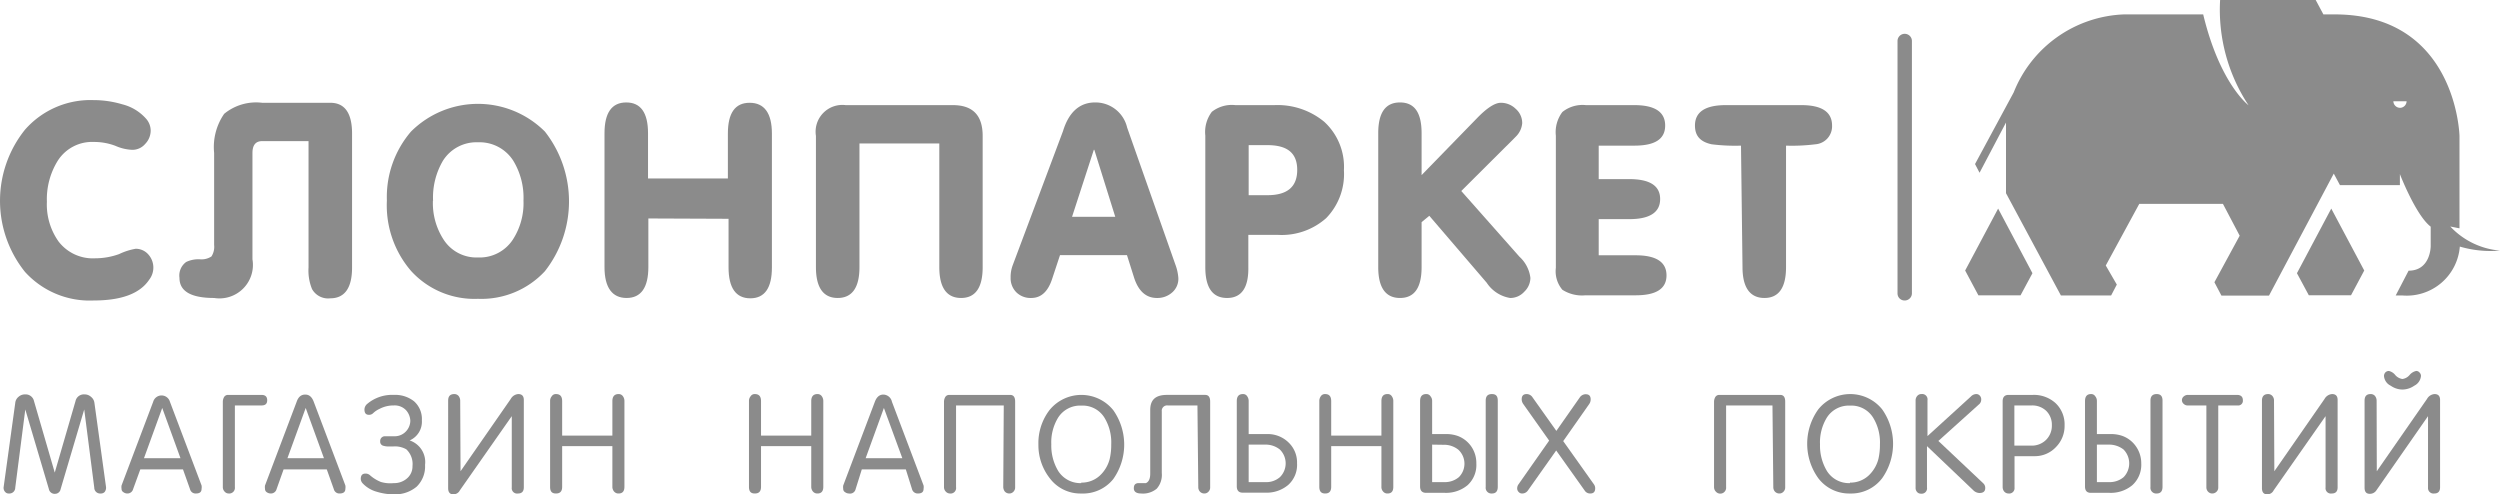 <svg xmlns="http://www.w3.org/2000/svg" width="149.341" height="29.532" viewBox="0 0 149.341 29.532">
  <g id="slonparket" transform="translate(-52.889 -56.14)">
    <path id="Контур_1" data-name="Контур 1" d="M167.1,73.67a.43.43,0,0,1-.43.42h0a.42.42,0,0,1-.43-.42V58.59a.43.43,0,0,1,.43-.43h0a.43.43,0,0,1,.43.43Z" fill="#8b8b8b"/>
    <path id="Контур_2" data-name="Контур 2" d="M58.48,74.09a5.21,5.21,0,0,1-4.1-1.71,6.79,6.79,0,0,1,0-8.49,5.2,5.2,0,0,1,4.09-1.77,6,6,0,0,1,1.72.25,2.8,2.8,0,0,1,1.45.89,1.08,1.08,0,0,1,.25.67,1.15,1.15,0,0,1-.33.81,1,1,0,0,1-.78.35,2.75,2.75,0,0,1-1-.24,3.59,3.59,0,0,0-1.28-.23,2.43,2.43,0,0,0-2.16,1.12,4.36,4.36,0,0,0-.65,2.45,3.82,3.82,0,0,0,.7,2.38,2.58,2.58,0,0,0,2.19,1A4.23,4.23,0,0,0,60,71.32,3.77,3.77,0,0,1,61,71a1,1,0,0,1,.75.34,1.177,1.177,0,0,1,.05,1.51C61.24,73.69,60.12,74.09,58.48,74.09Z" fill="#8b8b8b"/>
    <path id="Контур_3" data-name="Контур 3" d="M71.32,64.57H68.55c-.39,0-.58.24-.58.71v6.35a2,2,0,0,1-2.29,2.31q-2.07,0-2.07-1.2a1,1,0,0,1,.4-.95,1.69,1.69,0,0,1,.82-.16,1.09,1.09,0,0,0,.69-.17,1.06,1.06,0,0,0,.16-.69v-5.5a3.49,3.49,0,0,1,.6-2.33,3,3,0,0,1,2.27-.66h4.07c.86,0,1.3.61,1.3,1.84v8c0,1.22-.44,1.84-1.3,1.84a1.1,1.1,0,0,1-1.09-.55,2.9,2.9,0,0,1-.21-1.29Z" fill="#8b8b8b"/>
    <path id="Контур_4" data-name="Контур 4" d="M76,68.12A6,6,0,0,1,77.44,64a5.66,5.66,0,0,1,8,0,6.76,6.76,0,0,1,0,8.34,5.17,5.17,0,0,1-4,1.65,5.11,5.11,0,0,1-4-1.67A6,6,0,0,1,76,68.12Zm2.75,0a4,4,0,0,0,.63,2.32,2.33,2.33,0,0,0,2.06,1.08,2.37,2.37,0,0,0,2.08-1.06,4,4,0,0,0,.64-2.34,4.25,4.25,0,0,0-.61-2.38,2.39,2.39,0,0,0-2.11-1.1,2.36,2.36,0,0,0-2.09,1.1,4.33,4.33,0,0,0-.59,2.41Z" fill="#8b8b8b"/>
    <path id="Контур_5" data-name="Контур 5" d="M91.62,69.19v2.9c0,1.23-.44,1.85-1.3,1.85S89,73.32,89,72.1v-8c0-1.23.44-1.84,1.3-1.84s1.3.61,1.3,1.84v2.7h4.77V64.12c0-1.23.43-1.84,1.3-1.84S99,62.89,99,64.12v8c0,1.22-.43,1.84-1.29,1.84s-1.3-.62-1.3-1.85v-2.9Z" fill="#8b8b8b"/>
    <path id="Контур_6" data-name="Контур 6" d="M104.23,64.71V72.1c0,1.22-.44,1.84-1.3,1.84s-1.3-.62-1.3-1.84V64.26a1.6,1.6,0,0,1,1.78-1.84h6.4c1.19,0,1.78.61,1.78,1.84V72.1c0,1.22-.43,1.84-1.29,1.84s-1.3-.62-1.3-1.84V64.71Z" fill="#8b8b8b"/>
    <path id="Контур_7" data-name="Контур 7" d="M118.3,62.26a1.94,1.94,0,0,1,1.92,1.5l2.88,8.18a2.86,2.86,0,0,1,.18.81,1.08,1.08,0,0,1-.37.86,1.32,1.32,0,0,1-.91.33c-.65,0-1.11-.41-1.37-1.23l-.42-1.33h-4l-.47,1.42c-.25.76-.66,1.14-1.25,1.14a1.21,1.21,0,0,1-.89-.34,1.19,1.19,0,0,1-.34-.88,2,2,0,0,1,.13-.75l3-8C116.74,62.82,117.4,62.26,118.3,62.26Zm-.07,2.83-1.3,4h2.58l-1.25-4Z" fill="#8b8b8b"/>
    <path id="Контур_8" data-name="Контур 8" d="M126.19,73.94c-.87,0-1.3-.62-1.3-1.84V64.24a2,2,0,0,1,.39-1.42,1.93,1.93,0,0,1,1.41-.4H129a4.38,4.38,0,0,1,3,1,3.65,3.65,0,0,1,1.17,2.89,3.77,3.77,0,0,1-1.06,2.86,4,4,0,0,1-2.9,1h-1.75V72.1C127.48,73.33,127.05,73.94,126.19,73.94Zm1.29-6.14h1.12c1.19,0,1.78-.5,1.78-1.51s-.59-1.48-1.78-1.48h-1.12Z" fill="#8b8b8b"/>
    <path id="Контур_9" data-name="Контур 9" d="M135.22,72.1v-8c0-1.23.43-1.84,1.3-1.84s1.29.61,1.29,1.84v2.5l3.31-3.4c.59-.61,1.07-.92,1.42-.92a1.26,1.26,0,0,1,.89.36,1.12,1.12,0,0,1,.39.86,1.26,1.26,0,0,1-.37.79s-.23.24-.66.66l-2.61,2.6,3.47,3.92a2.05,2.05,0,0,1,.66,1.27,1.16,1.16,0,0,1-.37.83,1.12,1.12,0,0,1-.84.37,2.07,2.07,0,0,1-1.4-.91l-3.43-4-.46.38V72.1c0,1.23-.43,1.84-1.29,1.84S135.22,73.32,135.22,72.1Z" fill="#8b8b8b"/>
    <path id="Контур_10" data-name="Контур 10" d="M150.52,62.42c1.23,0,1.84.41,1.84,1.22s-.61,1.2-1.84,1.2h-2.13v2h1.83c1.23,0,1.84.4,1.84,1.19s-.61,1.2-1.84,1.2h-1.83v2.16h2.21c1.22,0,1.84.4,1.84,1.2s-.62,1.19-1.84,1.19h-3a2.18,2.18,0,0,1-1.38-.33,1.71,1.71,0,0,1-.39-1.31V64.25a2,2,0,0,1,.39-1.42,1.93,1.93,0,0,1,1.41-.41Z" fill="#8b8b8b"/>
    <path id="Контур_11" data-name="Контур 11" d="M156.89,64.84a11.3,11.3,0,0,1-1.75-.08c-.7-.15-1-.52-1-1.12,0-.81.61-1.22,1.84-1.22h4.52c1.22,0,1.83.41,1.83,1.22a1.077,1.077,0,0,1-1,1.12,11.3,11.3,0,0,1-1.75.08V72.1c0,1.22-.43,1.84-1.29,1.84s-1.31-.62-1.31-1.84Z" fill="#8b8b8b"/>
    <path id="Контур_12" data-name="Контур 12" d="M170.28,72.3l.79,1.48h2.52l.71-1.32-2.05-3.86Z" fill="#8b8b8b"/>
    <path id="Контур_13" data-name="Контур 13" d="M190.1,72.46l.71,1.32h2.52l.79-1.48-1.97-3.7Z" fill="#8b8b8b"/>
    <path id="Контур_14" data-name="Контур 14" d="M199.26,69.67l.55.11V64.26S199.65,57,192.35,57h-.67l-.46-.86h-5.71a10.35,10.35,0,0,0,1.7,6.29S185.5,61.16,184.5,57h-4.72a7.39,7.39,0,0,0-6.6,4.66l-2.31,4.28.27.52,1.58-3v4.22L176,73.79h3l.34-.65L178.68,72l2-3.68h5l1,1.9L185.17,73l.42.8h2.84l3.87-7.29.37.69h3.58v-.66s.95,2.46,1.84,3.14v1.17s0,1.46-1.32,1.46L196,73.79h.4a3.18,3.18,0,0,0,3.43-2.92,6.55,6.55,0,0,0,2.4.24,4.6,4.6,0,0,1-2.97-1.44Zm-3-7.09a.4.4,0,0,1-.4-.39h.79a.4.4,0,0,1-.36.39Z" fill="#8b8b8b"/>
    <path id="Контур_15" data-name="Контур 15" d="M56.17,85.64a.35.35,0,0,1-.36-.28L54.4,80.6l-.6,4.67a.35.35,0,0,1-.38.35.27.27,0,0,1-.22-.09.36.36,0,0,1-.09-.32l.69-5a.53.53,0,0,1,.19-.36.57.57,0,0,1,.4-.15.51.51,0,0,1,.53.4l1.24,4.27h0L57.4,80.1a.51.51,0,0,1,.54-.4.56.56,0,0,1,.39.15.54.54,0,0,1,.2.36l.69,5a.42.42,0,0,1-.08.32.31.31,0,0,1-.24.09.35.35,0,0,1-.38-.35l-.6-4.67-1.41,4.76a.34.34,0,0,1-.34.28Z" fill="#8b8b8b"/>
    <path id="Контур_16" data-name="Контур 16" d="M60.49,85.62a.4.4,0,0,1-.23-.08.22.22,0,0,1-.11-.2.6.6,0,0,1,0-.2l1.89-5a.52.52,0,0,1,1,0l1.89,5a.6.6,0,0,1,0,.2c0,.19-.11.28-.34.28a.34.34,0,0,1-.35-.26l-.42-1.18H61.27l-.43,1.18A.35.35,0,0,1,60.49,85.62Zm2.09-5.11-1.09,3h2.18Z" fill="#8b8b8b"/>
    <path id="Контур_17" data-name="Контур 17" d="M66.92,80.36v4.88a.34.34,0,0,1-.37.38.32.32,0,0,1-.24-.11.38.38,0,0,1-.11-.26V80.13a.57.57,0,0,1,.08-.28.27.27,0,0,1,.23-.12h2c.23,0,.34.11.34.32s-.11.31-.34.31Z" fill="#8b8b8b"/>
    <path id="Контур_18" data-name="Контур 18" d="M69.06,85.62a.43.43,0,0,1-.24-.08.23.23,0,0,1-.1-.2.6.6,0,0,1,0-.2l1.89-5c.1-.29.27-.43.51-.43s.4.14.51.43l1.89,5a.6.6,0,0,1,0,.2c0,.19-.12.28-.35.28a.34.34,0,0,1-.34-.26l-.42-1.18H69.83l-.42,1.18A.35.35,0,0,1,69.06,85.62Zm2.09-5.11-1.09,3h2.18Z" fill="#8b8b8b"/>
    <path id="Контур_19" data-name="Контур 19" d="M76.41,85a1.16,1.16,0,0,0,.79-.28.94.94,0,0,0,.33-.74,1.2,1.2,0,0,0-.37-1,1.37,1.37,0,0,0-.78-.17h-.24a1.07,1.07,0,0,1-.38-.05.25.25,0,0,1-.16-.26.28.28,0,0,1,.28-.3h.63a.92.92,0,0,0,.62-.28.94.94,0,0,0,.27-.64,1,1,0,0,0-.25-.63.93.93,0,0,0-.74-.29,1.79,1.79,0,0,0-.86.21,1.4,1.4,0,0,0-.36.24.34.34,0,0,1-.26.11c-.18,0-.27-.1-.27-.32a.45.45,0,0,1,.15-.32,2.3,2.3,0,0,1,1.6-.55,1.81,1.81,0,0,1,1.21.38,1.41,1.41,0,0,1,.47,1.14,1.22,1.22,0,0,1-.73,1.2,1.36,1.36,0,0,1,.92,1.46,1.68,1.68,0,0,1-.5,1.3,2,2,0,0,1-1.37.46,3.46,3.46,0,0,1-1-.15,1.83,1.83,0,0,1-.85-.5.41.41,0,0,1-.12-.27c0-.21.09-.32.28-.32a.39.39,0,0,1,.26.09,2.25,2.25,0,0,0,.66.41A2,2,0,0,0,76.41,85Z" fill="#8b8b8b"/>
    <path id="Контур_20" data-name="Контур 20" d="M80.4,84.29l3-4.32a.56.56,0,0,1,.45-.29c.22,0,.33.12.33.35v5.22c0,.25-.12.37-.35.37a.32.32,0,0,1-.37-.36V81l-3.1,4.43a.43.43,0,0,1-.39.24c-.2,0-.31-.12-.31-.37V80.07c0-.26.12-.39.37-.39a.33.33,0,0,1,.25.11.45.45,0,0,1,.1.28Z" fill="#8b8b8b"/>
    <path id="Контур_21" data-name="Контур 21" d="M89.47,82.16V80.1c0-.28.13-.42.37-.42a.3.3,0,0,1,.26.13.48.48,0,0,1,.09.29v5.12c0,.27-.12.4-.35.4a.34.34,0,0,1-.27-.12.43.43,0,0,1-.1-.28V82.79h-3v2.43c0,.27-.12.4-.37.4s-.35-.13-.35-.4V80.1a.43.43,0,0,1,.1-.29.28.28,0,0,1,.25-.13c.25,0,.37.14.37.42v2.06Z" fill="#8b8b8b"/>
    <path id="Контур_22" data-name="Контур 22" d="M101.35,82.16V80.1c0-.28.13-.42.37-.42a.3.3,0,0,1,.26.13.48.48,0,0,1,.09.29v5.12c0,.27-.12.4-.35.4a.34.34,0,0,1-.27-.12.43.43,0,0,1-.1-.28V82.79h-3v2.43c0,.27-.12.4-.37.4s-.35-.13-.35-.4V80.1a.43.43,0,0,1,.1-.29.28.28,0,0,1,.25-.13c.25,0,.37.14.37.42v2.06Z" fill="#8b8b8b"/>
    <path id="Контур_23" data-name="Контур 23" d="M103.6,85.62a.4.4,0,0,1-.23-.08.22.22,0,0,1-.11-.2.6.6,0,0,1,0-.2l1.89-5c.11-.29.28-.43.51-.43a.539.539,0,0,1,.51.43l1.89,5a.6.6,0,0,1,0,.2c0,.19-.11.28-.34.28a.35.35,0,0,1-.35-.26L107,84.18h-2.63L104,85.36A.34.34,0,0,1,103.6,85.62Zm2.09-5.11-1.09,3h2.19Z" fill="#8b8b8b"/>
    <path id="Контур_24" data-name="Контур 24" d="M112.85,80.36H110v4.88a.33.33,0,0,1-.37.38.34.34,0,0,1-.24-.11.38.38,0,0,1-.11-.26V80.13a.57.57,0,0,1,.08-.28.27.27,0,0,1,.23-.12h3.64c.2,0,.3.13.3.4v5.12a.35.35,0,0,1-.1.26.33.33,0,0,1-.25.11.36.36,0,0,1-.26-.11.45.45,0,0,1-.1-.27Z" fill="#8b8b8b"/>
    <path id="Контур_25" data-name="Контур 25" d="M117.48,85.62a2.28,2.28,0,0,1-1.88-.91,3.2,3.2,0,0,1-.68-2,3.25,3.25,0,0,1,.66-2.07,2.45,2.45,0,0,1,3.81,0,3.57,3.57,0,0,1,0,4.12A2.32,2.32,0,0,1,117.48,85.62Zm0-.65a1.6,1.6,0,0,0,1.11-.42,2.05,2.05,0,0,0,.59-1,3.75,3.75,0,0,0,.09-.87,2.83,2.83,0,0,0-.4-1.58,1.53,1.53,0,0,0-1.39-.73,1.55,1.55,0,0,0-1.39.73,2.83,2.83,0,0,0-.4,1.58,2.94,2.94,0,0,0,.41,1.59,1.57,1.57,0,0,0,1.38.73Z" fill="#8b8b8b"/>
    <path id="Контур_26" data-name="Контур 26" d="M124.42,80.36h-1.77a.32.32,0,0,0-.36.36V84.4a1.24,1.24,0,0,1-.3.93,1.28,1.28,0,0,1-.93.29c-.29,0-.44-.11-.44-.31s.08-.29.25-.31h.47c.17-.07.26-.26.26-.57v-3.8c0-.6.31-.9,1-.9h2.28c.2,0,.3.13.3.4v5.12a.35.35,0,0,1-.1.26.33.33,0,0,1-.25.11.36.36,0,0,1-.26-.11.39.39,0,0,1-.1-.27Z" fill="#8b8b8b"/>
    <path id="Контур_27" data-name="Контур 27" d="M127.48,82.07h1.09a1.77,1.77,0,0,1,1.28.49,1.65,1.65,0,0,1,.52,1.26,1.61,1.61,0,0,1-.53,1.29,2,2,0,0,1-1.36.46h-1.36c-.23,0-.35-.13-.35-.38V80.1c0-.28.12-.42.37-.42a.28.28,0,0,1,.25.13.48.48,0,0,1,.09.29Zm0,.63v2.24h1a1.24,1.24,0,0,0,.87-.3,1.159,1.159,0,0,0-.01-1.65,1.36,1.36,0,0,0-.89-.29Z" fill="#8b8b8b"/>
    <path id="Контур_28" data-name="Контур 28" d="M135.41,82.16V80.1q0-.42.36-.42a.28.28,0,0,1,.26.13.48.48,0,0,1,.09.29v5.12c0,.27-.11.4-.35.4a.32.32,0,0,1-.26-.12.39.39,0,0,1-.1-.28V82.79h-3v2.43c0,.27-.12.4-.36.4s-.35-.13-.35-.4V80.1a.48.48,0,0,1,.09-.29.29.29,0,0,1,.26-.13q.36,0,.36.42v2.06Z" fill="#8b8b8b"/>
    <path id="Контур_29" data-name="Контур 29" d="M138.44,82.07h.85a2,2,0,0,1,.7.12,1.7,1.7,0,0,1,.8.64,1.74,1.74,0,0,1,.29,1,1.63,1.63,0,0,1-.52,1.29,2,2,0,0,1-1.36.46h-1.12c-.24,0-.36-.13-.36-.38V80.1c0-.28.12-.42.37-.42a.28.28,0,0,1,.25.13.43.43,0,0,1,.1.29Zm0,.63v2.24h.72a1.29,1.29,0,0,0,.88-.3A1.136,1.136,0,0,0,140,83a1.36,1.36,0,0,0-.89-.29Zm3.2,2.53V80.07c0-.26.12-.39.37-.39s.35.13.35.39v5.15c0,.27-.12.4-.35.4a.343.343,0,0,1-.37-.39Z" fill="#8b8b8b"/>
    <path id="Контур_30" data-name="Контур 30" d="M148.18,85.31c0,.21-.1.31-.3.31a.38.38,0,0,1-.33-.18l-1.7-2.39-1.69,2.39a.41.41,0,0,1-.34.18.26.26,0,0,1-.21-.09.29.29,0,0,1-.09-.22.41.41,0,0,1,.08-.24l1.83-2.61-1.55-2.19a.49.49,0,0,1-.09-.28c0-.21.1-.31.3-.31a.42.42,0,0,1,.35.2l1.42,2,1.4-2a.43.43,0,0,1,.35-.19c.2,0,.3.1.3.31a.49.49,0,0,1-.09.28l-1.55,2.21,1.84,2.59A.4.4,0,0,1,148.18,85.31Z" fill="#8b8b8b"/>
    <path id="Контур_31" data-name="Контур 31" d="M158.77,80.36H156v4.88a.35.35,0,0,1-.61.27.38.38,0,0,1-.11-.26V80.13a.57.57,0,0,1,.08-.28.27.27,0,0,1,.23-.12h3.64c.2,0,.3.13.3.4v5.12a.35.35,0,0,1-.1.26.33.33,0,0,1-.25.11.36.36,0,0,1-.26-.11.39.39,0,0,1-.1-.27Z" fill="#8b8b8b"/>
    <path id="Контур_32" data-name="Контур 32" d="M163.4,85.62a2.31,2.31,0,0,1-1.89-.91,3.52,3.52,0,0,1,0-4.12,2.45,2.45,0,0,1,3.81,0,3.57,3.57,0,0,1,0,4.12,2.32,2.32,0,0,1-1.92.91Zm0-.65a1.6,1.6,0,0,0,1.11-.42,2.05,2.05,0,0,0,.59-1,3.751,3.751,0,0,0,.09-.87,2.83,2.83,0,0,0-.4-1.58,1.53,1.53,0,0,0-1.39-.73,1.55,1.55,0,0,0-1.39.73,2.83,2.83,0,0,0-.4,1.58,2.94,2.94,0,0,0,.41,1.59,1.55,1.55,0,0,0,1.38.73Z" fill="#8b8b8b"/>
    <path id="Контур_33" data-name="Контур 33" d="M167.32,85.26V80.07a.4.4,0,0,1,.1-.28.31.31,0,0,1,.25-.11.32.32,0,0,1,.36.37v2.14l2.59-2.36a.45.45,0,0,1,.32-.15.27.27,0,0,1,.22.1.32.32,0,0,1,.08.23.37.37,0,0,1-.15.3l-2.41,2.17L171.35,85a.37.37,0,0,1,.13.29c0,.2-.11.3-.35.3a.55.55,0,0,1-.37-.17L168,82.79v2.47a.32.32,0,0,1-.36.37.29.29,0,0,1-.24-.11.36.36,0,0,1-.08-.26Z" fill="#8b8b8b"/>
    <path id="Контур_34" data-name="Контур 34" d="M176.22,81.55a1.79,1.79,0,0,1-.52,1.3,1.72,1.72,0,0,1-1.28.54h-1.19v1.88a.32.32,0,0,1-.36.35.34.34,0,0,1-.25-.11.42.42,0,0,1-.1-.26V80.11c0-.25.12-.38.35-.38h1.46a1.92,1.92,0,0,1,1.36.5,1.75,1.75,0,0,1,.53,1.32Zm-3-1.19v2.4h1a1.21,1.21,0,0,0,.89-.34,1.19,1.19,0,0,0,.35-.88,1.16,1.16,0,0,0-.34-.86,1.21,1.21,0,0,0-.87-.32Z" fill="#8b8b8b"/>
    <path id="Контур_35" data-name="Контур 35" d="M178.15,82.07H179a2,2,0,0,1,.7.12,1.7,1.7,0,0,1,.8.64,1.75,1.75,0,0,1,.3,1,1.64,1.64,0,0,1-.53,1.29,2,2,0,0,1-1.36.46h-1.12c-.24,0-.35-.13-.35-.38V80.1q0-.42.36-.42a.28.28,0,0,1,.25.13.43.43,0,0,1,.1.29Zm0,.63v2.24h.72a1.29,1.29,0,0,0,.88-.3,1.183,1.183,0,0,0-.01-1.65,1.41,1.41,0,0,0-.9-.29Zm3.2,2.53V80.07c0-.26.13-.39.37-.39s.35.13.35.39v5.15c0,.27-.12.4-.35.4a.343.343,0,0,1-.37-.39Z" fill="#8b8b8b"/>
    <path id="Контур_36" data-name="Контур 36" d="M184.69,80.36h-1.12a.32.32,0,0,1-.23-.09.285.285,0,0,1,0-.45.37.37,0,0,1,.25-.09h2.93c.23,0,.35.11.35.32a.28.28,0,0,1-.32.31H185.4v4.89a.34.34,0,0,1-.1.26.36.36,0,0,1-.26.11.34.34,0,0,1-.25-.11.37.37,0,0,1-.1-.26Z" fill="#8b8b8b"/>
    <path id="Контур_37" data-name="Контур 37" d="M188.75,84.29l3-4.32a.56.56,0,0,1,.45-.29c.22,0,.33.12.33.35v5.22c0,.25-.12.37-.35.37a.32.32,0,0,1-.37-.36V81l-3.1,4.43a.42.42,0,0,1-.38.24c-.21,0-.32-.12-.32-.37V80.07c0-.26.13-.39.37-.39a.33.33,0,0,1,.25.11.4.4,0,0,1,.1.28Z" fill="#8b8b8b"/>
    <path id="Контур_38" data-name="Контур 38" d="M194.87,84.29h0l3-4.32a.56.56,0,0,1,.45-.29c.22,0,.33.12.33.35v5.22c0,.25-.12.37-.35.37a.327.327,0,0,1-.37-.35V81l-3.07,4.41a.47.47,0,0,1-.4.23c-.22,0-.32-.12-.32-.37v-5.2q0-.39.36-.39a.33.33,0,0,1,.26.11.45.45,0,0,1,.1.28Zm.43-5.69a.32.32,0,0,1,.08-.21.29.29,0,0,1,.21-.09.67.67,0,0,1,.38.24.7.7,0,0,0,.43.24.68.68,0,0,0,.43-.24.72.72,0,0,1,.39-.24.25.25,0,0,1,.2.09.29.29,0,0,1,.09.21.72.72,0,0,1-.4.58,1.27,1.27,0,0,1-.71.23,1.24,1.24,0,0,1-.7-.23A.7.7,0,0,1,195.3,78.6Z" fill="#8b8b8b"/>
  </g>
</svg>
